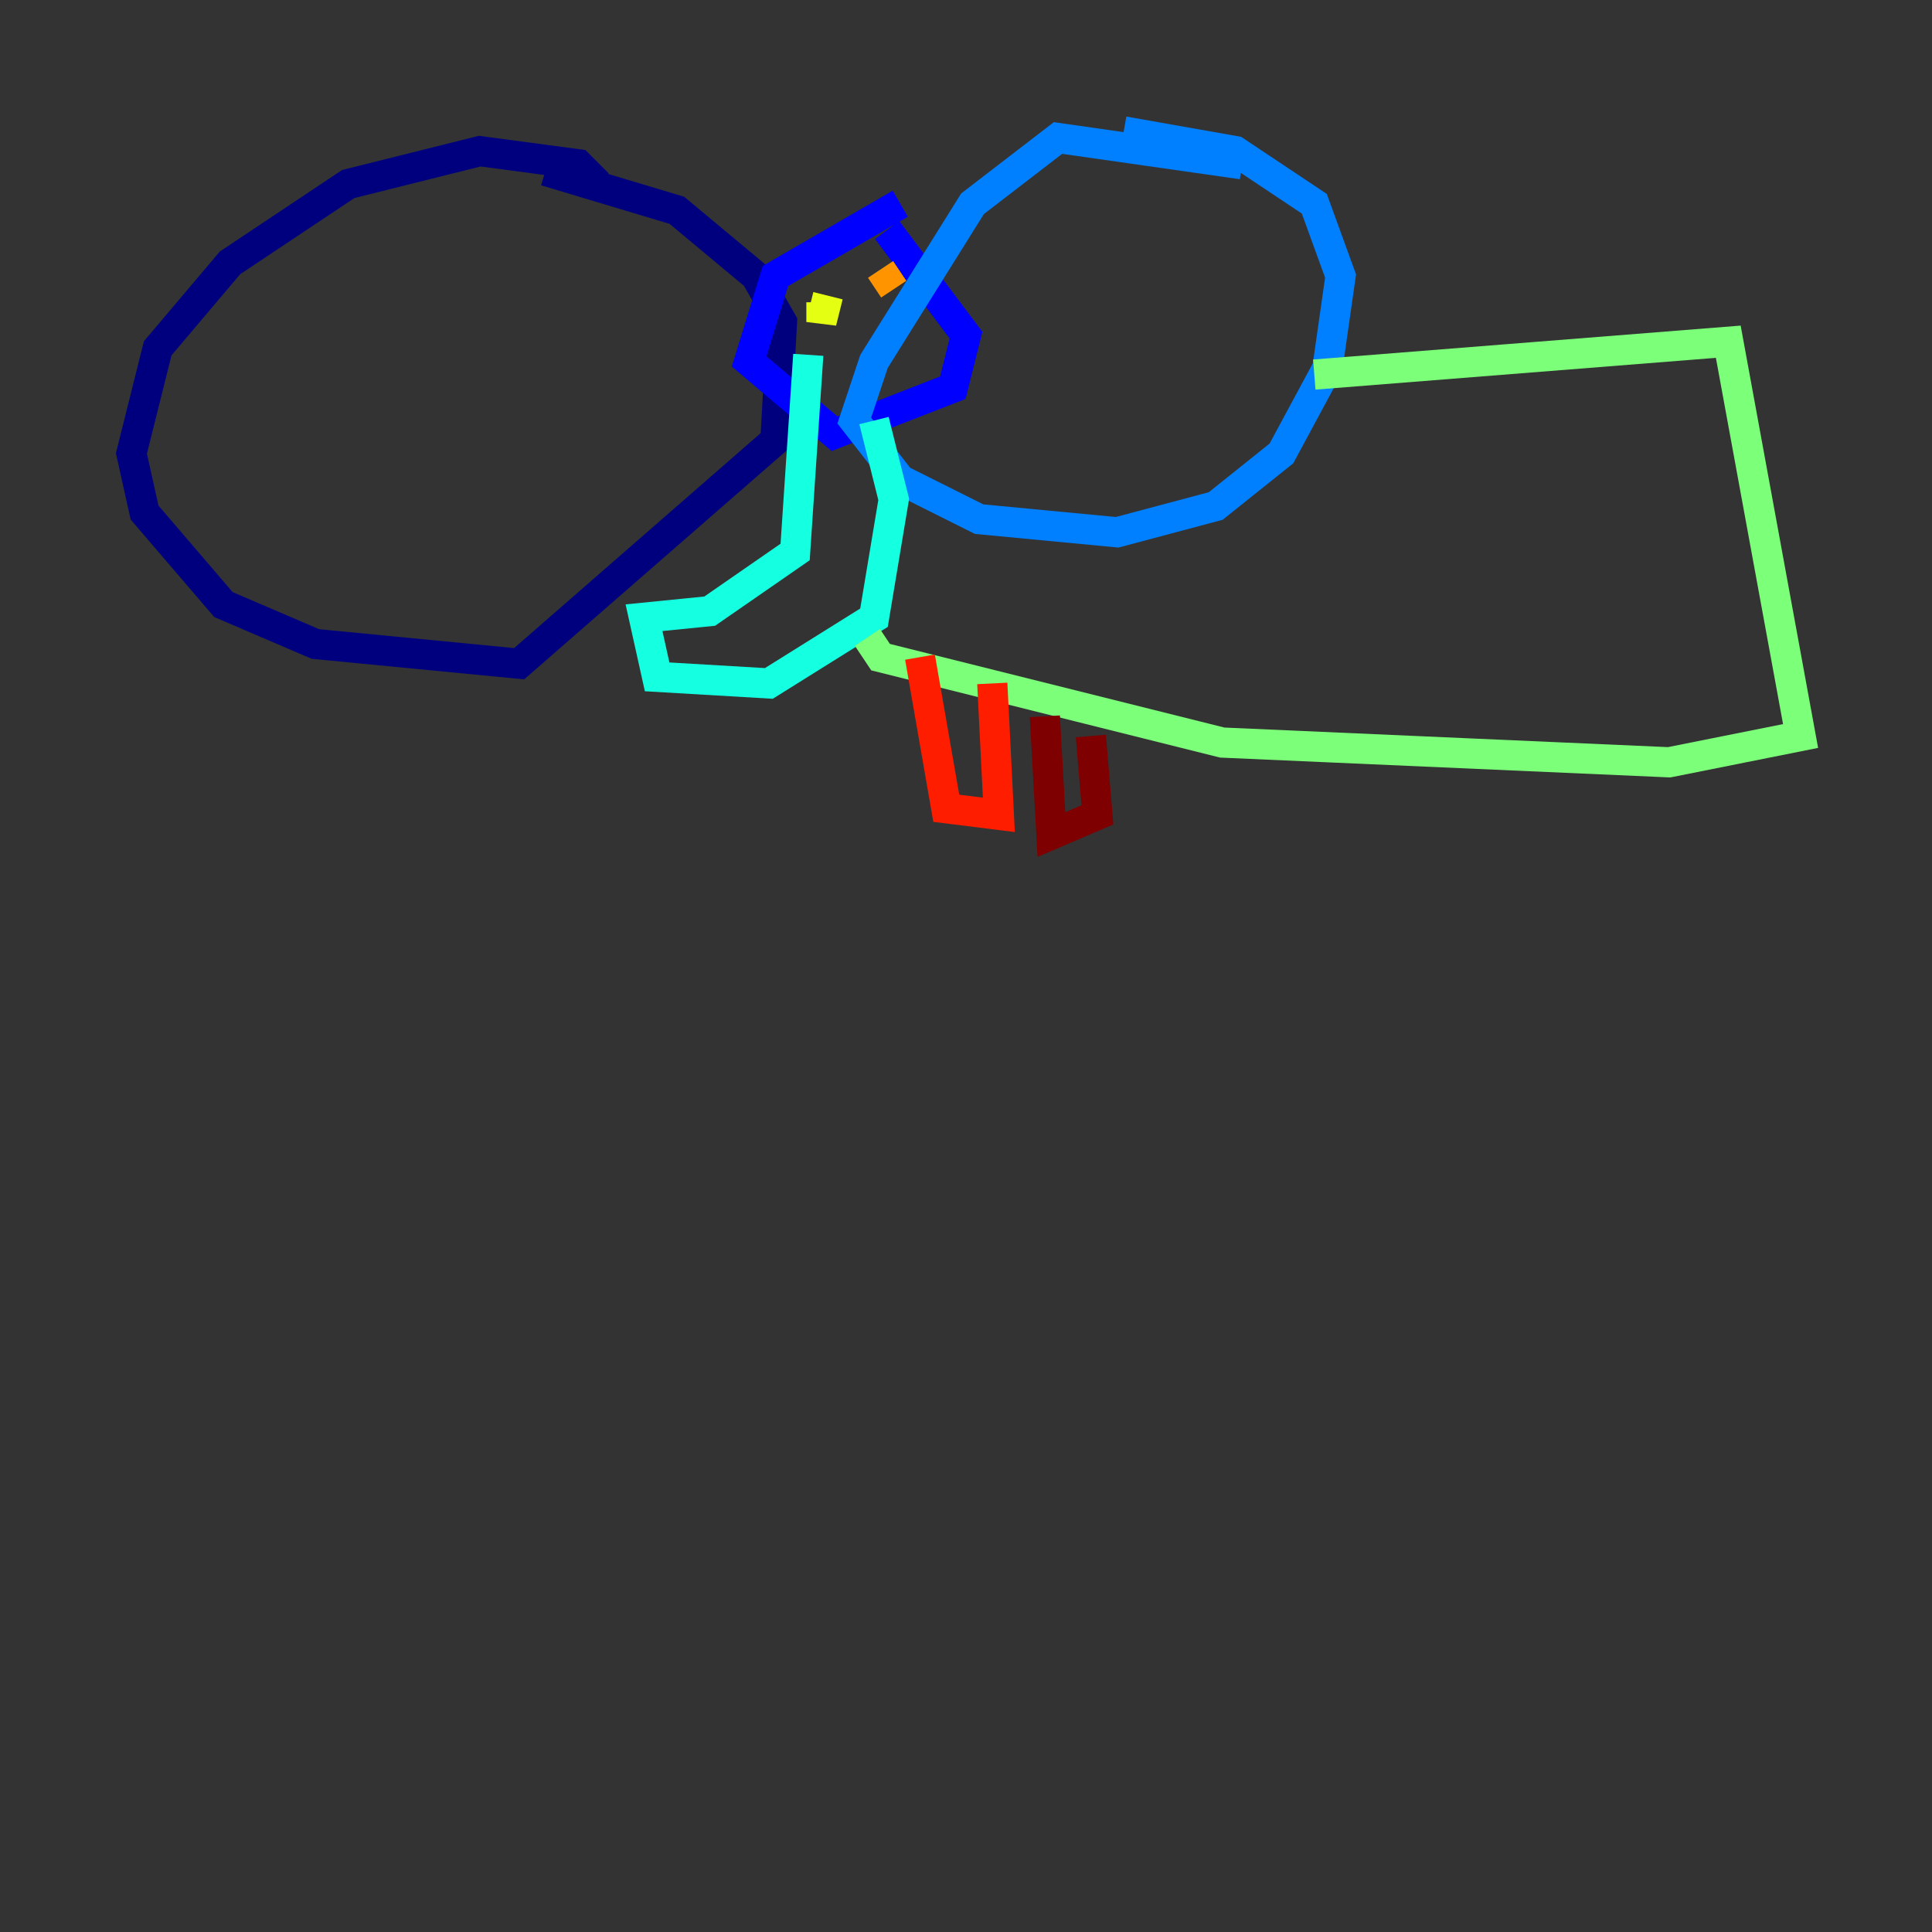 <?xml version="1.0" encoding="utf-8" ?>
<svg baseProfile="tiny" height="128" version="1.2" viewBox="0,0,128,128" width="128" xmlns="http://www.w3.org/2000/svg" xmlns:ev="http://www.w3.org/2001/xml-events" xmlns:xlink="http://www.w3.org/1999/xlink"><rect x="0" y="0" width="128" height="128" fill="#333333" stroke="none"/><defs /><polyline fill="none" points="39.619,12.191 38.313,10.884 31.782,10.014 23.075,12.191 15.238,17.415 10.449,23.075 8.707,30.041 9.578,33.959 14.803,40.054 20.898,42.667 34.395,43.973 51.374,29.17 51.809,21.333 50.068,18.286 44.843,13.932 36.136,11.32" stroke="#00007f" stroke-width="2" /><polyline fill="none" points="59.646,13.497 51.374,18.286 49.633,23.946 55.292,28.735 63.129,25.687 64.0,22.204 58.776,15.238" stroke="#0000ff" stroke-width="2" /><polyline fill="none" points="82.286,10.884 70.095,9.143 64.435,13.497 57.905,23.946 56.599,27.864 59.646,31.782 64.871,34.395 74.014,35.265 80.544,33.524 84.898,30.041 87.946,24.381 88.816,18.286 87.075,13.497 81.85,10.014 74.449,8.707" stroke="#0080ff" stroke-width="2" /><polyline fill="none" points="53.551,23.51 52.68,36.571 47.02,40.49 42.667,40.925 43.537,44.843 50.939,45.279 57.905,40.925 59.211,33.088 57.905,27.864" stroke="#15ffe1" stroke-width="2" /><polyline fill="none" points="87.075,24.816 114.503,22.64 119.293,48.762 110.585,50.503 80.98,49.197 58.34,43.537 57.469,42.231" stroke="#7cff79" stroke-width="2" /><polyline fill="none" points="54.422,20.027 54.422,21.333 54.857,19.592" stroke="#e4ff12" stroke-width="2" /><polyline fill="none" points="58.34,17.85 59.211,19.157" stroke="#ff9400" stroke-width="2" /><polyline fill="none" points="60.952,43.537 62.694,53.551 66.177,53.986 65.742,45.279" stroke="#ff1d00" stroke-width="2" /><polyline fill="none" points="69.225,47.456 69.66,55.292 72.707,53.986 72.272,48.762" stroke="#7f0000" stroke-width="2" /></svg>